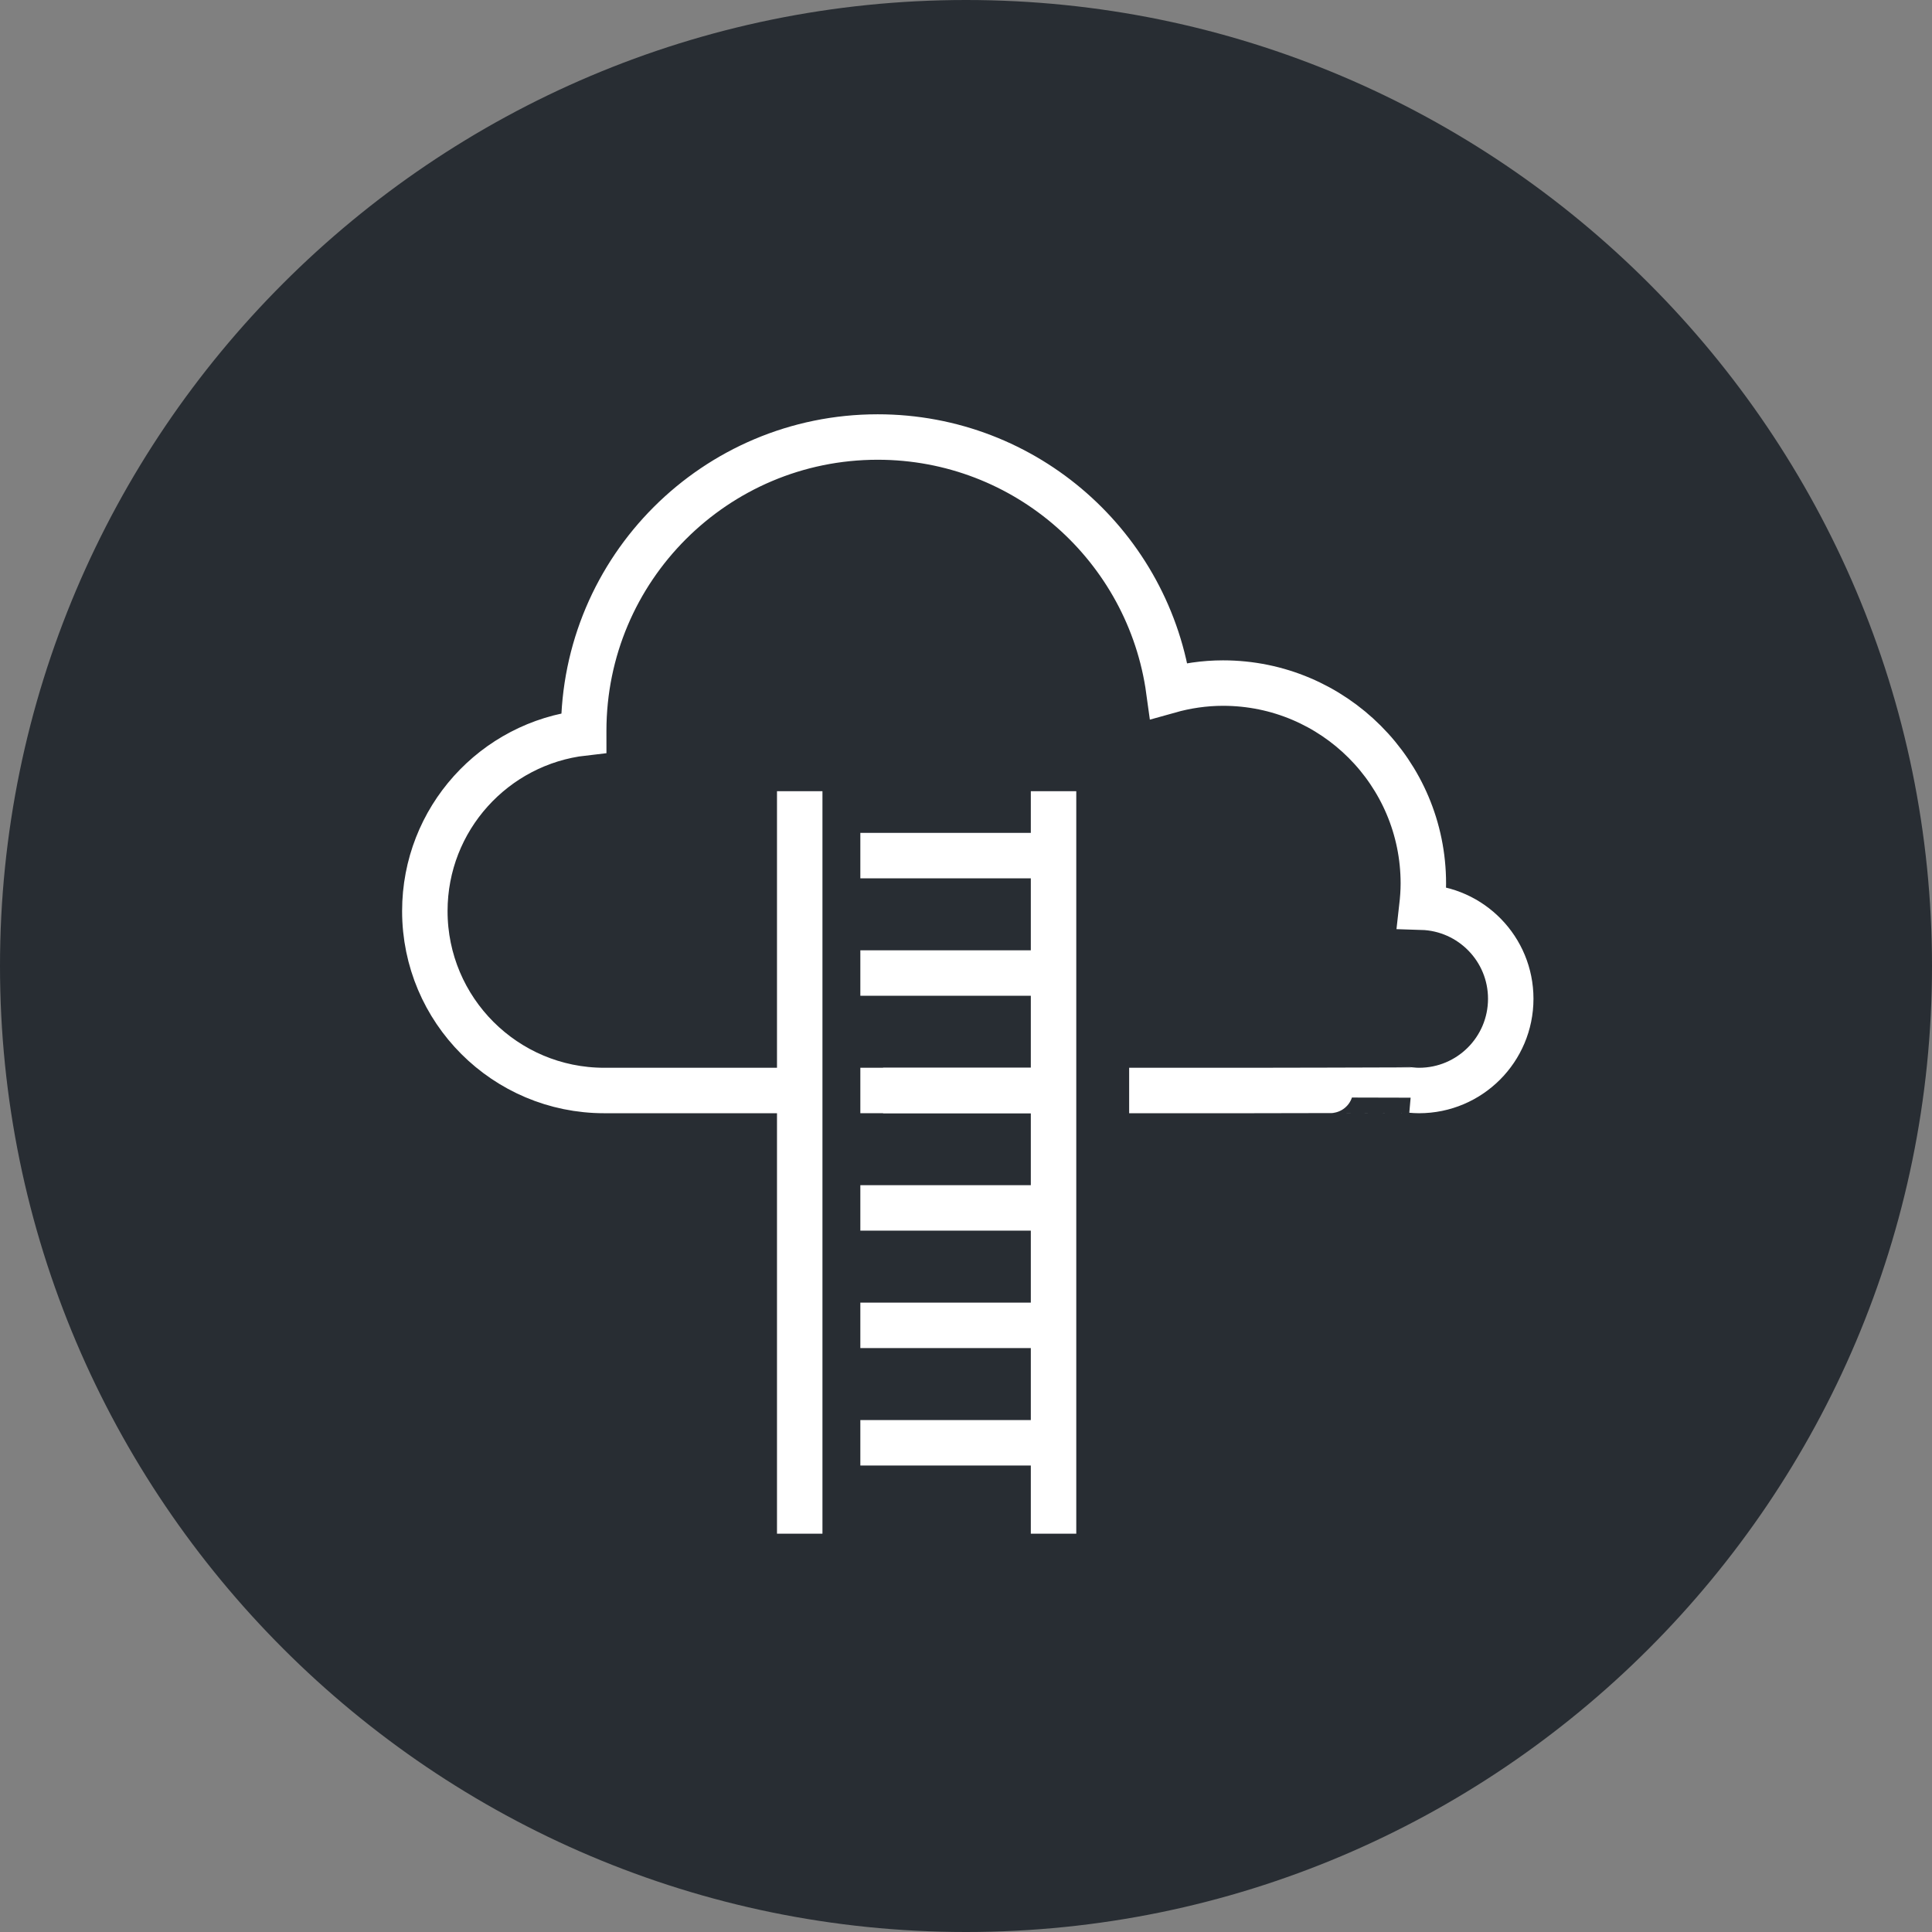 <?xml version="1.0" encoding="utf-8"?>
<!-- Generator: Adobe Illustrator 16.0.0, SVG Export Plug-In . SVG Version: 6.00 Build 0)  -->
<!DOCTYPE svg PUBLIC "-//W3C//DTD SVG 1.1//EN" "http://www.w3.org/Graphics/SVG/1.1/DTD/svg11.dtd">
<svg version="1.1" xmlns="http://www.w3.org/2000/svg" xmlns:xlink="http://www.w3.org/1999/xlink" x="0px" y="0px" width="170px"
	 height="170px" viewBox="0 0 170 170" enable-background="new 0 0 170 170" xml:space="preserve">
<rect x="0" y="0" width="170" height="170" fill="#808080" stroke="none"/>
<g id="Background">
</g>
<g id="Circle">
	<g>
		<path fill="#282D33" d="M85,170c-46.869,0-85-38.131-85-85S38.131,0,85,0s85,38.131,85,85S131.869,170,85,170z"/>
	</g>
</g>
<g id="TEXT">
</g>
<g id="Icons">
	<g>
		<path fill="none" stroke="#FFFFFF" stroke-width="4" d="M99.356,95.955h10.589c0,0,14.234-0.024,14.238-0.035
			c0.225,0.02,0.451,0.035,0.68,0.035c4.459,0,8.07-3.613,8.07-8.073c0-4.374-3.48-7.927-7.822-8.058
			c0.078-0.687,0.132-1.38,0.132-2.087c0-9.733-7.889-17.632-17.628-17.632c-1.652,0-3.248,0.244-4.767,0.671
			c-1.728-12.604-12.53-22.322-25.62-22.322c-14.289,0-25.867,11.585-25.867,25.861c0,0.06,0.002,0.117,0.002,0.175
			c-7.867,0.897-13.981,7.57-13.981,15.678c0,8.716,7.067,15.787,15.787,15.787h16.867"/>
		<polyline fill="none" stroke="#FFFFFF" stroke-width="4" points="77.703,95.955 87.51,95.955 92.023,95.955 		"/>
		<line fill="none" stroke="#FFFFFF" stroke-width="4" x1="70.369" y1="69.619" x2="70.369" y2="134.952"/>
		<line fill="none" stroke="#FFFFFF" stroke-width="4" x1="92.703" y1="69.619" x2="92.703" y2="134.952"/>
		<line fill="none" stroke="#FFFFFF" stroke-width="4" x1="75.703" y1="75.286" x2="93.369" y2="75.286"/>
		<line fill="none" stroke="#FFFFFF" stroke-width="4" x1="75.703" y1="85.619" x2="93.369" y2="85.619"/>
		<line fill="none" stroke="#FFFFFF" stroke-width="4" x1="75.703" y1="95.953" x2="93.369" y2="95.953"/>
		<line fill="none" stroke="#FFFFFF" stroke-width="4" x1="75.703" y1="106.286" x2="93.369" y2="106.286"/>
		<line fill="none" stroke="#FFFFFF" stroke-width="4" x1="75.703" y1="116.62" x2="93.369" y2="116.62"/>
		<line fill="none" stroke="#FFFFFF" stroke-width="4" x1="75.703" y1="126.954" x2="93.369" y2="126.954"/>
	</g>
</g>
</svg>
